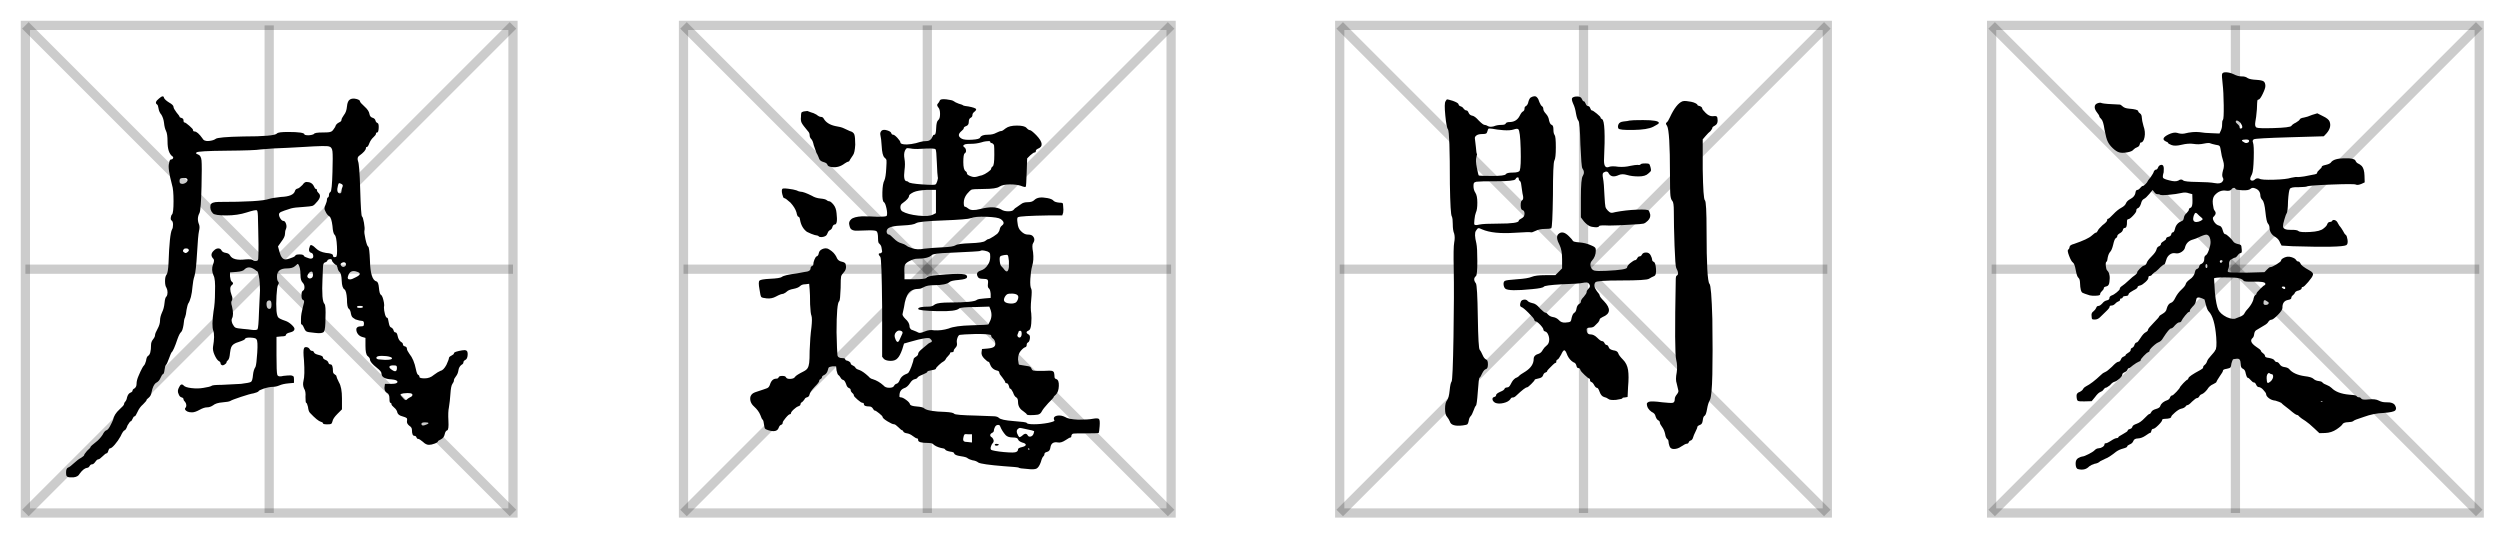 <?xml version="1.0" encoding="UTF-8"?>
<!DOCTYPE svg PUBLIC "-//W3C//DTD SVG 1.1//EN" "http://www.w3.org/Graphics/SVG/1.1/DTD/svg11.dtd">
<svg version="1.1" xmlns="http://www.w3.org/2000/svg" xmlns:xlink="http://www.w3.org/1999/xlink" x="0" y="0" width="541.509" height="115.616" viewBox="0, 0, 541.509, 115.616">
  <g id="Layer_1" transform="translate(-27.362, -292.435)">
    <path d="M61.81,313.766 Q62.785,312.9 62.893,313.658 Q63.109,314.091 63.975,314.632 Q64.95,315.173 64.95,315.606 Q64.95,315.931 65.599,316.797 Q66.249,317.555 66.249,317.717 Q66.249,317.88 66.682,317.988 Q67.115,318.096 67.115,318.529 Q67.115,318.962 67.331,318.962 Q67.548,318.962 68.36,319.666 Q69.172,320.369 69.172,320.586 Q69.172,320.911 69.496,320.911 Q70.146,320.911 71.229,322.426 Q71.553,323.076 72.636,322.968 Q73.61,322.859 74.043,322.535 Q74.476,322.102 80.106,321.993 Q86.818,321.993 87.359,321.344 Q87.576,321.019 89.741,321.019 Q93.313,321.019 93.313,321.56 Q93.313,321.669 93.8,321.723 Q94.288,321.777 94.775,321.669 Q95.262,321.56 95.37,321.452 Q95.478,321.127 97.319,321.127 Q98.293,321.127 98.618,321.073 Q98.943,321.019 99.159,320.911 Q99.376,320.803 99.592,320.478 Q100.025,319.936 100.133,319.503 Q100.35,319.179 100.783,318.962 Q101.324,318.746 101.324,318.421 Q101.324,318.096 101.866,317.338 Q102.407,316.689 102.515,315.498 Q102.623,314.307 103.165,313.982 Q103.706,313.658 104.572,313.874 Q105.33,314.091 105.33,314.361 Q105.33,314.632 106.304,315.498 Q107.278,316.364 107.387,317.122 Q107.495,317.771 108.036,317.934 Q108.578,318.096 108.686,318.529 Q108.794,318.962 109.119,319.07 Q109.444,319.179 109.389,320.153 Q109.335,321.127 109.065,321.127 Q108.794,321.127 108.794,321.398 Q108.794,321.669 108.253,322.156 Q107.712,322.643 107.387,323.401 Q107.062,324.267 106.845,324.267 Q106.629,324.267 106.629,324.483 Q106.629,325.133 105.113,326.215 Q104.68,326.54 104.897,327.298 Q105.222,327.948 105.384,333.523 Q105.546,339.098 105.763,339.315 Q105.979,339.423 106.196,340.668 Q106.412,341.913 106.304,342.346 Q106.196,342.779 106.521,344.24 Q106.845,345.702 107.116,345.864 Q107.387,346.027 107.495,348.95 Q107.603,353.063 108.902,353.388 Q109.335,353.496 109.444,354.795 Q109.552,356.095 109.877,356.311 Q110.093,356.419 110.256,356.906 Q110.418,357.394 110.526,357.989 Q110.634,358.585 110.526,359.018 Q110.526,359.667 110.743,360.479 Q110.959,361.291 111.284,361.291 Q111.392,361.291 111.555,362.265 Q111.717,363.24 112.042,363.348 Q112.367,363.456 112.583,363.889 Q112.691,364.43 113.016,364.43 Q113.341,364.43 113.503,365.242 Q113.666,366.054 114.207,366.487 Q114.64,366.704 114.64,367.029 Q114.64,367.353 115.073,367.462 Q115.506,367.57 115.506,368.003 Q115.506,368.328 116.047,369.086 Q117.022,370.276 117.455,372.441 Q117.671,373.524 117.942,373.632 Q118.213,373.741 118.213,374.065 Q118.213,374.39 119.349,374.39 Q120.486,374.39 121.352,373.632 Q122.218,372.983 122.759,372.766 Q123.409,372.658 124.058,371.467 Q124.6,370.276 124.6,370.006 Q124.6,369.735 125.141,369.464 Q125.682,369.194 125.682,368.977 Q125.682,368.761 126.224,368.598 Q126.765,368.436 127.414,368.328 Q128.064,368.219 128.28,368.328 Q128.714,368.436 128.659,369.302 Q128.605,370.168 128.172,370.385 Q127.739,370.601 127.739,370.926 Q127.739,371.251 127.306,371.467 Q126.765,371.9 126.657,372.658 Q126.548,373.416 126.115,373.957 Q125.682,374.498 125.682,374.823 Q125.682,375.148 125.358,375.581 Q125.033,376.014 124.924,377.746 Q124.816,379.37 124.6,380.669 Q124.383,381.643 124.491,383.592 Q124.6,385.541 124.221,385.649 Q123.842,385.757 123.68,386.515 Q123.517,387.273 122.868,387.598 Q122.218,387.922 122.218,388.031 Q122.218,388.247 121.514,388.518 Q120.811,388.788 120.269,388.788 Q119.62,388.788 118.97,388.139 Q118.213,387.489 117.888,387.489 Q117.671,387.489 117.563,387.165 Q117.455,386.84 117.13,386.84 Q116.589,386.84 116.589,385.541 Q116.589,384.999 116.047,384.675 Q115.506,384.242 115.506,383.809 Q115.614,383.159 115.452,382.997 Q115.29,382.834 114.532,382.618 Q113.666,382.401 113.449,381.86 Q113.341,381.21 112.745,380.723 Q112.15,380.236 112.15,379.965 Q112.15,379.695 111.934,379.695 Q111.717,379.695 111.717,378.72 Q111.717,377.746 111.176,377.53 Q110.634,377.205 110.634,376.447 L110.743,375.581 L112.15,375.581 Q113.449,375.581 113.449,375.148 Q113.449,374.715 112.15,374.607 Q109.985,374.498 109.985,373.308 Q109.985,372.875 109.011,372.117 Q107.495,370.926 107.495,370.276 Q107.495,369.952 106.954,369.519 Q106.521,369.086 106.521,367.353 L106.521,365.621 L105.763,365.405 Q105.113,365.188 104.789,364.647 Q104.464,364.106 104.572,363.564 Q104.789,363.131 105.438,363.131 Q105.979,363.131 106.088,363.023 Q106.196,362.915 106.196,362.482 Q106.196,361.94 105.763,361.94 Q105.33,361.94 104.356,361.616 Q104.031,361.399 103.868,361.291 Q103.706,361.183 103.598,361.02 Q103.489,360.858 103.381,360.425 Q103.273,359.559 102.894,359.288 Q102.515,359.018 102.515,357.177 Q102.407,355.445 101.974,355.12 Q101.433,354.795 101.378,353.226 Q101.324,351.656 100.891,351.331 Q100.566,351.006 100.458,350.357 L100.242,349.816 Q100.133,349.924 99.7,349.491 Q99.267,349.058 99.267,348.841 Q99.267,348.625 99.051,348.571 Q98.834,348.517 98.564,348.625 Q98.293,348.733 98.293,348.841 Q98.185,349.166 97.752,349.274 Q97.319,349.383 97.319,350.357 Q97.319,350.573 97.21,352.955 Q97.102,355.012 97.21,356.636 Q97.319,357.935 97.644,358.26 Q97.968,358.585 97.86,361.291 Q97.86,363.781 97.535,364.268 Q97.21,364.755 95.587,364.539 Q94.612,364.43 94.233,364.376 Q93.854,364.322 93.638,364.16 Q93.421,363.997 93.205,363.456 Q92.88,362.698 92.664,362.698 Q92.555,362.698 92.555,362.374 Q92.555,362.049 92.555,361.507 Q92.555,360.966 92.664,360.317 Q92.772,359.667 92.934,359.072 Q93.097,358.476 93.205,357.989 Q93.313,357.502 92.988,357.394 Q92.664,357.285 92.664,356.419 Q92.664,355.553 92.988,355.391 Q93.313,355.229 93.313,354.633 Q93.313,354.038 92.88,353.605 Q92.447,353.172 92.447,351.981 Q92.447,350.249 91.906,349.599 Q91.798,349.599 91.256,350.086 Q90.715,350.573 89.524,350.573 Q87.359,350.573 87.359,352.306 Q87.359,353.172 87.63,353.442 Q87.9,353.713 87.576,354.146 Q87.359,354.579 87.251,356.473 Q87.143,358.368 87.251,359.775 Q87.359,360.858 87.63,361.183 Q87.9,361.507 89.199,361.94 Q89.849,362.157 90.499,362.752 Q91.148,363.348 91.148,363.673 Q91.148,364.214 90.228,364.43 Q89.308,364.647 89.308,364.972 Q89.308,365.296 88.333,365.296 L87.251,365.405 L87.251,369.41 Q87.251,372.983 87.413,373.578 Q87.576,374.174 88.766,373.849 Q89.741,373.741 90.39,373.741 Q90.823,373.849 90.932,373.957 Q91.04,374.065 91.04,374.607 L91.04,375.364 L89.849,375.473 Q88.658,375.581 87.9,375.906 Q87.143,376.231 86.385,376.231 Q86.06,376.231 85.519,376.339 Q84.977,376.447 84.49,376.609 Q84.003,376.772 83.678,376.934 Q83.353,377.097 83.353,377.205 Q83.137,377.421 82.271,377.638 Q81.513,377.746 79.564,378.396 Q77.616,379.045 77.291,379.262 Q76.966,379.478 75.559,379.587 Q74.152,379.695 73.502,380.236 Q72.852,380.669 72.203,380.669 Q71.553,380.669 70.579,381.21 Q69.605,381.752 68.955,381.752 Q67.764,381.752 67.44,381.102 L67.44,380.886 Q67.764,380.561 67.71,380.128 Q67.656,379.695 67.44,379.478 Q67.115,379.154 67.115,378.937 Q67.115,378.612 66.682,378.504 Q66.249,378.396 66.032,377.746 Q65.707,377.097 66.14,376.339 Q66.574,375.364 67.115,375.906 Q67.44,376.339 68.847,376.501 Q70.254,376.664 71.445,376.447 Q72.852,376.231 73.177,376.014 Q73.394,375.797 75.342,375.797 Q77.291,375.689 79.564,375.581 Q81.405,375.364 81.73,375.148 Q82.054,374.931 82.163,373.632 Q82.271,372.55 82.704,371.9 Q82.92,371.359 83.083,368.815 Q83.245,366.271 82.92,365.946 Q82.812,365.621 81.675,365.567 Q80.539,365.513 80.431,365.838 Q80.431,366.054 79.131,366.487 Q78.374,366.704 77.995,366.974 Q77.616,367.245 77.453,367.624 Q77.291,368.003 77.183,368.869 Q77.075,370.168 76.75,370.439 Q76.425,370.709 76.425,370.926 Q76.425,371.142 75.992,371.413 Q75.559,371.684 75.342,371.467 Q75.126,371.359 75.126,371.088 Q75.126,370.818 74.693,370.601 Q74.26,370.276 73.827,369.302 Q73.394,368.328 73.502,367.57 Q73.935,365.08 73.556,364.052 Q73.177,363.023 73.61,359.884 Q73.935,358.151 73.935,355.662 Q74.043,352.847 73.61,352.089 Q73.069,350.898 73.502,349.707 Q73.935,348.733 73.502,348.408 Q72.744,347.542 73.719,346.676 Q74.152,346.243 74.639,346.243 Q75.126,346.243 75.342,346.676 Q75.559,347.109 76.317,347.217 Q76.966,347.326 77.183,347.759 Q77.832,348.95 80.539,348.625 Q81.838,348.517 82.163,348.787 Q82.487,349.058 82.92,348.95 Q83.245,348.95 83.299,348.462 Q83.353,347.975 83.353,345.377 Q83.353,344.294 83.299,342.346 Q83.245,340.397 83.245,340.072 Q83.245,338.232 83.029,338.016 Q82.812,337.799 80.809,338.449 Q78.807,339.098 76.371,339.098 Q73.935,339.098 73.502,338.665 Q72.744,337.907 72.961,336.825 Q73.177,336.175 74.693,336.175 Q83.787,336.175 85.627,335.526 Q86.276,335.309 88.225,335.093 Q90.932,334.984 91.256,333.793 Q91.365,333.36 91.906,333.252 Q92.231,333.144 92.88,332.494 Q93.313,331.845 93.746,331.845 Q94.937,331.845 95.37,332.819 Q95.587,333.36 95.803,333.36 Q96.02,333.36 96.02,333.685 Q96.02,333.902 96.344,334.227 Q97.21,334.984 95.803,336.392 Q95.37,336.933 94.991,337.041 Q94.612,337.149 93.097,337.258 Q91.148,337.366 90.39,337.582 Q88.658,338.124 88.225,338.34 Q87.792,338.557 87.792,338.882 Q87.792,339.315 88.117,339.802 Q88.442,340.289 88.766,340.289 Q89.091,340.289 89.308,340.884 Q89.524,341.48 89.308,342.021 Q89.091,342.454 89.091,343.104 Q89.091,343.753 88.333,344.728 L87.576,345.81 L87.9,347.001 Q88.333,348.625 89.199,348.625 Q89.524,348.625 90.011,348.462 Q90.499,348.3 90.877,348.138 Q91.256,347.975 91.365,347.759 Q91.473,347.542 92.285,347.542 Q93.097,347.542 93.205,347.867 Q93.205,347.975 93.584,348.138 Q93.963,348.3 94.342,348.408 Q94.721,348.517 94.937,348.408 Q95.262,348.3 95.208,347.813 Q95.154,347.326 94.829,347.217 Q93.963,347.001 94.504,345.702 Q94.721,345.161 95.803,346.243 Q96.561,347.001 97.968,347.217 Q99.484,347.326 99.484,347.759 Q99.484,348.3 100.133,348.083 Q100.458,347.975 100.35,345.81 Q100.242,343.645 99.863,343.32 Q99.484,342.995 99.376,341.372 Q99.159,339.639 98.726,339.315 Q98.185,338.99 97.86,338.232 Q97.427,337.582 97.86,336.825 Q98.185,336.067 98.185,335.634 Q98.185,335.309 98.401,335.201 Q98.618,335.093 98.618,334.66 Q98.618,334.227 98.943,334.01 Q99.267,333.793 99.376,329.68 Q99.484,326.215 99.376,325.241 Q99.267,324.267 98.618,324.159 Q98.077,323.942 93.097,324.267 Q89.416,324.483 86.493,324.592 Q84.761,324.7 83.787,324.808 Q82.596,325.025 76.371,325.079 Q70.146,325.133 69.93,325.458 Q69.605,325.674 70.254,325.891 Q70.904,326.107 71.012,327.19 Q71.12,328.272 71.012,332.819 Q70.904,337.799 70.579,338.557 Q69.93,339.748 70.471,341.047 Q70.687,341.588 70.471,342.454 Q70.254,343.428 70.038,347.326 Q69.821,351.115 69.496,352.197 Q69.172,353.172 69.063,354.471 Q68.847,357.177 68.089,358.26 Q67.981,358.476 67.764,359.559 Q67.656,360.641 67.44,361.183 Q67.223,361.507 67.115,362.807 Q66.898,364.106 66.574,364.376 Q66.249,364.647 65.816,365.838 Q64.95,368.436 64.517,368.761 Q64.408,368.869 63.975,370.06 Q63.542,371.251 63.326,371.467 Q63.109,371.684 63.001,372.55 Q62.893,373.416 62.676,373.47 Q62.46,373.524 62.135,374.282 Q61.81,375.04 61.161,375.364 Q60.511,375.797 60.186,377.421 Q60.078,378.179 59.537,378.612 Q59.104,378.937 59.104,379.099 Q59.104,379.262 58.346,380.02 Q57.588,380.669 57.155,381.643 Q56.722,382.618 56.506,382.618 Q56.289,382.618 56.073,383.159 Q55.856,383.7 55.639,383.7 Q55.531,383.7 54.99,384.566 Q54.665,385.541 54.34,385.649 Q54.016,385.757 53.474,386.948 Q52.933,387.922 52.229,388.734 Q51.526,389.546 51.201,389.546 Q50.984,389.546 50.822,390.088 Q50.66,390.629 50.443,390.629 Q50.227,390.629 49.577,391.278 Q48.928,391.928 48.657,391.928 Q48.386,391.928 48.007,392.469 Q47.628,393.01 47.304,393.01 Q46.979,393.01 46.762,393.389 Q46.546,393.768 46.221,393.768 Q45.463,393.877 44.597,395.067 Q44.272,395.717 43.298,395.825 Q42.757,395.825 42.486,395.825 Q42.216,395.825 41.999,395.717 Q41.782,395.609 41.728,395.392 Q41.674,395.176 41.674,394.743 Q41.674,393.877 42.107,393.714 Q42.54,393.552 43.406,392.74 Q44.272,391.928 44.922,391.603 Q45.572,391.17 45.572,391.062 Q45.572,390.845 46.221,390.088 Q46.979,389.438 46.979,389.221 Q47.087,389.005 48.061,388.247 Q48.928,387.598 49.577,386.623 Q50.01,385.757 50.389,385.649 Q50.768,385.541 51.201,384.729 Q51.634,383.917 51.85,383.376 Q52.067,382.185 53.258,381.102 Q54.232,380.236 54.232,379.965 Q54.232,379.695 54.449,379.478 Q54.773,379.154 54.882,378.504 Q55.098,377.746 55.531,377.53 Q56.073,377.313 56.073,377.042 Q56.073,376.772 56.506,376.555 Q56.939,376.231 56.939,375.581 Q56.939,374.823 57.372,373.849 Q57.48,373.524 57.751,372.983 Q58.021,372.441 58.129,372.225 Q58.346,371.792 58.562,371.575 Q58.779,371.359 58.995,370.601 Q59.104,369.735 59.429,369.519 Q60.078,369.194 60.078,367.137 Q60.078,366.487 60.511,365.946 Q60.944,365.405 60.944,365.026 Q60.944,364.647 61.485,363.673 Q62.027,362.698 62.027,361.832 Q62.027,361.074 62.46,360.1 Q62.893,359.234 63.001,358.043 Q63.109,356.852 63.434,356.636 Q63.651,356.311 63.651,355.77 Q63.651,355.229 63.434,354.795 Q63.109,354.362 63.109,353.334 Q63.109,352.306 63.434,351.927 Q63.759,351.548 63.867,349.383 Q64.084,343.104 64.625,342.129 Q64.841,341.805 64.841,341.101 Q64.841,340.397 64.517,340.181 Q64.3,340.072 64.354,339.585 Q64.408,339.098 64.625,338.882 Q64.95,338.557 64.95,336.013 Q64.95,333.469 64.625,332.494 Q63.651,328.814 63.975,327.839 Q64.084,326.973 64.408,326.973 Q64.733,326.973 64.841,326.703 Q64.95,326.432 64.733,326.324 Q63.651,325.566 63.651,323.076 Q63.651,321.452 63.326,320.803 Q63.001,320.153 62.893,319.07 Q62.785,318.096 62.351,317.338 Q61.81,316.689 61.702,315.931 Q61.594,315.173 61.377,315.065 Q60.728,314.632 61.81,313.766 z M67.981,331.412 Q67.981,330.979 67.223,330.979 Q66.465,330.979 66.357,331.195 Q66.249,331.304 66.249,331.682 Q66.249,332.061 66.465,332.17 Q66.898,332.386 67.44,332.115 Q67.981,331.845 67.981,331.412 z M101.324,332.278 Q100.891,332.061 100.783,332.115 Q100.675,332.17 100.566,332.603 Q100.133,334.227 101,334.335 Q101.324,334.227 101.324,333.902 Q101.324,333.36 101.541,332.927 Q101.757,332.494 101.324,332.278 z M68.197,346.46 Q68.089,346.243 67.71,346.243 Q67.331,346.243 67.223,346.351 Q66.682,346.893 67.44,347.217 Q67.656,347.326 68.035,347.001 Q68.414,346.676 68.197,346.46 z M102.299,349.707 Q102.299,349.383 102.028,349.274 Q101.757,349.166 101.378,349.383 Q101,349.599 101.216,349.924 Q101.433,350.249 101.757,350.249 Q102.299,350.14 102.299,349.707 z M82.487,350.79 Q81.188,349.924 80.322,350.79 Q79.997,351.223 78.59,351.331 L77.183,351.439 L77.183,352.306 Q77.291,353.172 77.508,353.388 Q78.157,353.821 77.508,354.254 Q76.966,354.795 77.508,356.311 Q77.832,357.069 77.616,357.502 Q77.291,357.827 77.616,358.801 Q78.049,360.641 77.616,361.399 Q77.399,361.832 77.724,362.59 Q78.049,363.24 78.374,363.402 Q78.698,363.564 79.997,363.673 Q81.297,363.781 81.946,363.889 Q82.812,363.997 83.137,363.781 Q83.353,363.456 83.462,359.992 Q83.678,355.553 83.678,355.337 Q83.678,354.795 83.624,353.821 Q83.57,352.847 83.408,352.089 Q83.245,351.331 83.137,351.223 Q83.029,351.223 82.487,350.79 z M95.154,351.981 Q95.154,350.898 94.396,351.439 Q94.071,351.764 93.963,352.089 Q93.854,352.414 94.125,352.63 Q94.396,352.847 94.775,352.684 Q95.154,352.522 95.154,351.981 z M104.789,351.331 Q103.165,350.682 102.732,352.306 Q102.515,352.955 103.165,352.955 Q103.598,352.955 104.356,352.522 Q105.979,351.764 104.789,351.331 z M85.735,359.342 Q86.168,359.342 86.168,358.422 Q86.168,357.502 85.735,357.502 Q85.086,357.502 85.086,358.26 Q85.086,359.342 85.735,359.342 z M105.33,359.126 Q105.979,359.126 105.979,358.909 Q105.979,358.693 105.33,358.693 Q104.68,358.693 104.68,358.909 Q104.68,359.126 105.33,359.126 z M111.825,369.735 Q111.176,369.519 110.093,369.519 Q109.011,369.519 108.902,369.843 Q108.794,370.168 109.335,370.276 L110.743,370.385 Q112.367,370.385 112.258,370.06 Q112.258,369.843 111.825,369.735 z M113.341,372.117 Q113.341,371.792 113.233,371.684 Q113.124,371.575 112.583,371.575 Q111.825,371.575 111.717,371.846 Q111.609,372.117 112.258,372.55 Q113.341,373.308 113.341,372.117 z M116.697,377.963 Q116.697,377.421 114.748,377.638 Q114.099,377.746 114.099,377.909 Q114.099,378.071 114.64,378.612 Q115.181,379.262 115.398,379.045 Q115.723,378.72 116.156,378.504 Q116.697,378.287 116.697,377.963 z M119.836,384.35 Q120.161,384.242 120.161,384.079 Q120.161,383.917 119.403,383.917 Q118.646,383.917 118.646,384.242 Q118.646,384.891 119.836,384.35 z M93.205,367.895 Q93.313,367.57 93.746,367.624 Q94.179,367.678 94.396,368.003 Q94.612,368.436 94.937,368.436 Q95.262,368.436 95.37,368.761 Q95.478,369.086 96.344,369.302 Q97.319,369.519 97.319,369.843 Q97.319,370.168 97.86,370.385 Q98.401,370.601 98.51,371.034 Q98.618,371.359 98.943,371.359 Q99.484,371.359 99.484,372.875 Q99.484,373.308 99.863,373.524 Q100.242,373.741 100.242,373.957 Q100.242,374.174 100.783,375.256 Q101.433,376.339 101.433,378.72 L101.433,381.102 L100.458,382.076 Q99.484,383.051 99.376,383.7 Q99.267,384.133 99.105,384.242 Q98.943,384.35 98.293,384.35 Q97.319,384.35 97.319,384.133 Q97.319,383.917 96.886,383.809 Q96.128,383.592 94.504,381.86 Q94.179,381.535 94.071,380.561 Q93.854,379.695 93.692,379.695 Q93.53,379.695 93.53,378.396 Q93.638,377.205 93.205,376.555 Q92.88,375.797 93.097,374.931 Q93.421,373.741 93.205,370.493 Q92.988,368.328 93.205,367.895 z" fill="#000000"/>
    <path d="M230.487,314.895 Q230.783,314.598 230.932,314.203 Q231.08,313.808 232.364,313.956 Q233.648,314.105 233.944,314.352 Q234.24,314.598 235.031,314.895 Q235.821,315.092 236.018,315.29 Q236.216,315.389 237.105,315.487 Q238.685,315.784 238.784,316.08 Q238.882,316.278 238.389,316.673 Q237.994,316.969 237.994,317.364 Q237.994,317.759 237.598,317.957 Q237.203,318.154 237.203,318.846 Q237.203,319.537 236.66,319.734 Q236.117,319.932 236.117,320.179 Q236.117,320.426 235.623,320.821 Q234.438,321.809 235.722,322.5 Q236.315,322.796 237.944,322.697 Q239.574,322.599 239.673,322.204 Q239.969,321.611 241.352,321.611 Q242.438,321.611 243.13,321.216 Q243.92,320.821 244.216,320.821 Q244.512,320.821 245.204,320.228 Q245.994,319.636 247.623,319.636 Q249.253,319.636 249.698,320.13 Q250.142,320.623 250.438,320.623 Q250.735,320.623 251.821,321.71 Q253.994,323.981 252.117,324.673 Q251.722,324.87 251.722,325.167 Q251.722,325.463 251.426,325.463 Q251.229,325.463 250.537,326.056 L249.846,326.747 L249.747,329.71 Q249.648,332.772 249.549,332.871 Q249.451,333.068 248.463,332.673 Q247.574,332.377 246.093,332.377 Q244.611,332.377 243.821,332.871 Q243.13,333.364 240.463,333.364 Q237.895,333.364 237.697,333.562 Q237.5,333.661 236.808,334.451 Q236.117,335.34 236.117,336.328 Q236.117,337.216 236.364,337.216 Q236.611,337.216 237.105,337.612 Q237.796,338.204 239.673,337.71 Q242.734,336.92 244.216,337.809 Q244.809,338.204 245.747,338.204 Q246.685,338.204 246.932,337.858 Q247.179,337.513 247.574,337.315 Q248.463,336.723 248.562,336.624 Q249.056,336.229 249.994,336.229 Q250.932,336.229 251.377,335.784 Q251.821,335.34 252.513,335.241 Q253.204,335.142 254.241,335.34 Q255.278,335.537 255.574,335.932 Q255.871,336.229 256.76,336.328 Q257.352,336.328 257.5,336.426 Q257.648,336.525 257.648,337.118 Q257.747,337.908 257.648,338.5 L257.451,339.093 L254.587,339.093 Q248.265,339.192 247.87,339.488 Q247.574,339.587 247.772,340.772 Q247.87,341.957 248.562,342.55 Q249.253,343.241 249.945,343.241 Q250.735,343.241 251.031,343.538 Q251.722,344.229 251.13,345.118 Q250.833,345.513 251.13,347.093 Q251.327,348.772 250.932,350.056 Q250.636,351.143 250.537,352.822 Q250.438,354.501 250.735,354.995 Q250.932,355.291 250.735,357.266 Q250.537,359.242 250.735,360.328 Q250.833,361.217 250.735,362.501 Q250.636,363.785 250.241,363.983 Q249.253,364.378 250.142,364.872 Q250.537,365.069 250.438,365.761 Q250.34,366.452 250.043,366.6 Q249.747,366.748 249.747,367.143 Q249.747,367.538 249.451,367.637 Q249.056,367.736 248.463,368.427 Q247.87,369.119 247.87,370.304 Q247.969,371.094 248.019,371.292 Q248.068,371.489 248.463,371.489 Q249.846,371.687 250.241,371.785 Q250.636,371.884 250.784,372.279 Q250.932,372.674 251.278,372.724 Q251.624,372.773 253.303,372.773 Q254.883,372.674 255.229,372.773 Q255.574,372.872 255.673,373.168 Q255.772,373.662 255.772,374.057 Q255.772,374.452 256.167,374.551 Q256.76,374.748 256.71,376.032 Q256.661,377.316 256.068,377.909 Q255.574,378.304 255.574,378.502 Q255.574,378.6 254.389,379.786 Q253.303,380.971 253.006,381.563 Q252.71,382.156 252.117,382.255 Q251.426,382.354 250.587,382.354 Q249.747,382.354 249.747,382.156 Q249.747,382.057 248.957,381.465 Q247.87,380.773 247.87,379.489 Q247.87,378.699 247.475,378.502 Q247.08,378.304 246.784,377.415 Q246.389,376.625 246.191,376.625 Q245.994,376.625 245.895,376.032 Q245.698,375.44 245.401,375.44 Q245.105,375.44 245.105,375.242 Q245.105,375.045 244.512,374.255 Q243.821,373.464 243.821,373.168 Q243.821,372.773 243.228,372.674 Q242.142,372.378 241.747,371.193 Q241.648,370.798 241.45,370.798 Q241.253,370.798 240.562,370.106 Q239.87,369.415 239.969,368.724 L240.068,368.032 L241.253,367.933 Q242.339,367.835 242.685,367.538 Q243.031,367.242 242.932,366.649 Q242.833,366.057 242.438,365.761 Q242.043,365.464 242.043,365.069 Q241.944,364.773 238.784,364.773 Q235.722,364.872 235.228,364.97 Q234.932,365.069 234.734,365.662 Q234.537,366.254 234.635,366.748 Q234.734,367.341 234.339,367.736 Q233.944,368.131 233.944,368.427 Q233.944,368.724 233.549,368.724 Q233.154,368.724 233.154,368.921 Q233.154,369.119 232.759,369.514 Q232.265,370.008 232.166,370.304 Q231.969,370.6 231.771,370.699 Q231.376,370.896 230.734,371.489 Q230.092,372.082 230.092,372.279 Q230.092,372.477 229.154,372.625 Q228.215,372.773 228.215,372.971 Q228.215,373.168 227.228,373.563 Q226.438,373.86 226.141,374.156 Q226.043,374.452 225.549,374.551 Q224.956,374.65 224.462,375.44 Q223.87,376.329 223.178,376.526 Q222.191,376.921 222.191,378.107 Q222.092,378.502 222.487,378.502 Q222.882,378.502 223.623,379.045 Q224.364,379.588 224.462,379.983 Q224.561,380.378 225.894,380.477 Q227.228,380.576 227.524,380.872 Q228.314,381.563 232.166,381.662 Q233.845,381.761 234.043,382.057 Q234.24,382.354 238.784,382.452 Q242.043,382.551 242.734,382.601 Q243.426,382.65 243.722,382.946 Q244.216,383.44 246.883,383.638 Q249.648,383.835 249.747,384.033 Q249.846,384.329 251.327,384.329 Q252.809,384.329 254.389,384.033 Q255.772,383.736 255.772,383.539 Q255.278,382.65 256.463,382.452 Q257.253,382.354 258.044,382.749 Q258.735,383.243 260.908,383.341 Q263.081,383.341 264.068,383.144 Q265.155,382.946 265.402,383.193 Q265.649,383.44 265.55,384.724 Q265.451,386.008 265.352,386.206 Q265.155,386.304 262.389,386.304 Q260.216,386.304 259.871,386.354 Q259.525,386.403 259.426,386.798 Q259.426,387.193 259.229,387.193 Q259.031,387.193 258.142,387.786 Q257.253,388.379 256.562,388.28 Q255.081,387.983 254.883,389.366 Q254.784,390.156 254.192,390.304 Q253.599,390.453 253.599,390.749 Q253.599,391.045 253.401,391.243 Q253.105,391.44 252.809,392.527 Q252.414,393.613 251.92,393.91 Q251.426,394.206 249.846,394.008 Q248.167,393.91 247.969,393.712 Q247.772,393.613 244.809,393.416 Q239.969,393.021 239.278,392.626 Q238.784,392.23 237.994,392.132 Q237.302,391.934 237.006,391.737 Q236.808,391.44 235.426,391.243 Q234.142,391.045 234.043,390.65 Q234.043,390.354 233.154,390.255 Q232.166,390.058 232.067,389.761 Q231.969,389.564 231.179,389.465 Q229.993,389.169 229.401,388.576 Q229.104,388.379 228.413,388.379 Q226.24,388.379 226.24,387.786 Q226.24,387.391 225.993,387.391 Q225.746,387.391 225.104,386.897 Q224.462,386.403 223.87,386.304 Q223.178,386.206 223.03,385.909 Q222.882,385.613 222.734,385.613 Q222.586,385.613 221.944,384.971 Q221.302,384.329 221.005,384.329 Q220.61,384.329 219.573,383.687 Q218.536,383.045 218.536,382.749 Q218.536,382.551 217.795,381.959 Q217.055,381.366 216.857,381.366 Q216.66,381.366 216.462,380.971 Q216.166,380.477 215.672,380.477 Q214.487,380.477 214.487,379.983 Q214.487,379.687 214.19,379.687 Q213.894,379.687 213.104,378.995 Q212.314,378.304 212.314,378.107 Q212.314,377.81 211.919,377.514 Q211.622,377.218 211.622,376.921 Q211.622,376.625 211.227,376.477 Q210.832,376.329 210.635,375.637 Q210.338,374.847 210.042,374.748 Q209.647,374.65 209.449,374.255 Q209.153,373.761 208.956,373.662 Q208.758,373.563 208.561,372.674 L208.462,371.785 L207.672,371.785 Q207.079,371.884 206.931,371.983 Q206.783,372.082 206.684,372.576 Q206.486,373.366 205.894,373.662 Q205.4,373.86 205.4,374.156 Q205.4,374.353 205.104,374.551 Q204.807,374.65 204.807,374.946 Q204.807,375.242 203.82,376.23 Q202.832,377.316 202.733,377.81 Q202.634,378.403 202.141,378.502 Q201.746,378.6 201.647,378.897 Q201.449,379.193 201.153,379.489 Q200.758,379.687 200.758,379.983 Q200.758,380.279 200.313,380.428 Q199.869,380.576 199.276,381.119 Q198.684,381.662 198.684,381.959 Q198.684,382.156 198.486,382.156 Q198.19,382.156 197.548,382.946 Q196.906,383.736 196.906,383.934 Q196.906,384.329 196.61,384.428 Q196.215,384.527 196.017,385.119 Q195.622,386.206 193.745,385.613 Q193.153,385.415 193.054,385.267 Q192.955,385.119 192.856,384.428 Q192.758,383.539 192.56,383.341 Q192.363,383.243 192.066,382.354 Q191.671,381.366 190.684,380.477 Q189.696,379.588 189.893,378.403 Q189.992,378.107 190.19,377.86 Q190.387,377.613 190.881,377.415 Q191.375,377.218 192.659,376.823 Q193.251,376.625 193.498,376.526 Q193.745,376.428 193.893,376.23 Q194.042,376.032 194.14,375.736 Q194.535,374.452 195.523,374.452 Q195.918,374.452 196.017,374.156 Q196.116,373.86 196.807,373.86 Q197.499,373.86 197.597,374.156 Q197.795,374.551 198.585,374.502 Q199.375,374.452 199.573,374.057 Q199.869,373.662 201.449,372.872 Q202.042,372.576 202.289,372.18 Q202.536,371.785 202.634,371.045 Q202.733,370.304 202.733,368.427 Q202.832,365.464 203.128,363.291 Q203.326,361.415 203.128,360.822 Q202.931,360.427 202.832,358.353 Q202.832,356.081 202.733,355.094 L202.634,353.908 L201.844,354.007 Q201.054,354.007 200.659,354.402 Q200.264,354.797 199.276,354.995 Q198.19,355.192 197.795,355.587 Q197.499,355.884 197.005,356.081 Q196.511,356.081 195.424,356.674 Q194.535,357.168 193.449,357.069 Q192.461,356.97 192.264,356.773 Q192.066,356.575 191.869,355.094 Q191.572,353.513 191.869,353.217 Q192.165,352.921 194.14,352.822 Q196.313,352.723 196.708,352.427 Q197.103,352.032 200.066,351.637 Q201.153,351.439 201.647,351.34 Q202.931,351.242 202.931,350.55 Q202.931,350.254 203.227,350.056 Q203.523,349.958 203.523,349.76 Q203.523,349.266 203.77,348.674 Q204.017,348.081 204.215,347.982 Q204.61,347.883 204.709,347.291 Q204.807,346.698 205.449,346.402 Q206.091,346.106 206.684,346.303 Q207.079,346.501 207.524,346.846 Q207.968,347.192 208.264,347.637 Q208.561,348.081 208.659,348.377 Q208.956,348.97 209.696,349.118 Q210.437,349.266 210.536,349.661 Q210.832,350.748 210.042,351.538 Q209.647,351.933 209.548,352.328 Q209.449,352.723 209.449,354.797 Q209.351,357.464 209.153,357.662 Q208.561,358.057 208.561,364.378 Q208.659,368.724 208.758,369.366 Q208.857,370.008 209.845,370.008 Q210.437,370.008 210.437,370.254 Q210.437,370.501 211.03,370.6 Q211.622,370.896 211.622,371.143 Q211.622,371.39 212.067,371.588 Q212.511,371.785 212.659,372.082 Q212.808,372.378 213.499,372.576 Q214.289,372.872 215.474,373.958 Q215.869,374.452 216.363,374.551 Q217.647,374.946 218.734,375.934 Q219.129,376.428 219.968,376.428 Q220.808,376.428 221.005,376.032 Q221.203,375.637 221.598,375.539 Q221.993,375.44 222.289,374.65 Q222.586,373.958 223.376,373.563 Q223.968,373.366 224.166,373.119 Q224.364,372.872 224.759,371.884 Q225.252,370.501 225.252,370.254 Q225.252,370.008 225.746,369.711 Q226.24,369.415 226.24,369.069 Q226.24,368.724 226.932,368.131 Q227.919,367.341 228.117,367.143 Q228.413,366.847 228.808,366.649 Q229.598,366.452 228.808,365.761 Q228.314,365.365 224.561,366.452 L223.178,366.847 L222.783,368.131 Q222.289,369.514 221.796,370.008 Q221.302,370.6 220.314,370.6 Q219.326,370.6 218.833,370.205 L218.437,369.711 L218.437,359.044 Q218.339,348.377 218.042,348.081 Q217.351,347.291 218.042,347.291 Q218.24,347.291 218.437,346.995 Q218.437,346.896 218.388,346.599 Q218.339,346.303 218.289,346.007 Q218.24,345.711 218.092,345.513 Q217.944,345.315 217.845,345.217 Q217.549,345.118 217.549,344.13 Q217.549,342.747 217.203,342.501 Q216.857,342.254 214.783,342.352 Q213.795,342.352 213.153,342.402 Q212.511,342.451 212.116,342.303 Q211.721,342.155 211.573,341.908 Q211.425,341.661 211.326,341.167 Q211.129,340.476 211.721,339.933 Q212.314,339.389 214.092,339.291 Q215.968,339.291 217.45,339.389 Q219.228,339.389 219.425,339.192 Q219.623,338.698 219.376,337.562 Q219.129,336.426 218.833,336.229 Q218.437,336.031 218.487,334.105 Q218.536,332.179 218.931,331.488 Q219.228,330.797 219.326,328.92 Q219.425,327.438 219.376,327.142 Q219.326,326.846 218.931,326.549 Q218.437,326.056 218.339,324.08 Q218.24,322.401 218.042,321.611 Q217.944,321.117 218.339,320.722 Q218.734,320.426 219.524,320.673 Q220.314,320.92 220.413,321.265 Q220.512,321.611 220.808,321.611 Q221.104,321.611 221.746,322.302 Q222.388,322.994 222.388,323.29 Q222.388,323.586 223.08,323.685 Q223.771,323.784 224.759,323.636 Q225.746,323.488 226.635,323.191 Q227.327,322.994 228.018,322.994 Q229.006,322.994 229.401,321.907 Q229.499,321.611 229.796,321.611 Q230.092,321.611 230.141,320.179 Q230.191,318.747 230.586,318.45 Q230.981,318.154 230.981,317.117 Q230.981,316.08 230.586,315.685 Q230.191,315.191 230.487,314.895 z M241.846,323.191 Q241.846,322.994 241.599,322.994 Q241.352,322.994 240.907,323.043 Q240.463,323.093 239.87,323.29 Q238.784,323.586 237.747,323.586 Q236.71,323.586 236.413,323.685 Q235.623,323.981 236.413,324.475 Q236.611,324.772 236.611,325.117 Q236.611,325.463 236.315,325.661 Q236.018,325.858 236.018,327.537 Q236.018,329.216 236.512,329.513 Q236.808,329.71 236.808,330.006 Q236.808,330.303 237.598,330.599 Q238.29,330.895 238.981,330.698 Q239.574,330.5 240.068,330.401 Q240.66,330.204 241.352,329.71 Q242.043,329.216 242.043,329.019 Q242.043,328.722 242.389,328.475 Q242.734,328.229 242.734,325.957 Q242.734,324.278 242.685,323.981 Q242.636,323.685 242.339,323.488 Q241.846,323.389 241.846,323.191 z M226.734,324.673 Q225.45,324.772 224.462,324.574 Q223.87,324.475 223.722,324.574 Q223.573,324.673 223.376,325.068 Q223.08,325.759 223.277,326.846 Q223.475,327.932 223.277,329.315 Q222.981,331.685 223.771,331.685 Q223.968,331.685 224.166,331.883 Q224.364,332.179 227.08,332.377 Q229.796,332.574 229.993,332.377 Q230.191,332.278 230.388,331.636 Q230.586,330.994 230.487,330.797 Q230.388,330.303 230.29,327.735 Q230.191,324.87 229.993,324.772 Q229.796,324.475 226.734,324.673 z M230.092,336.031 L230.092,333.562 L228.117,333.562 Q226.141,333.661 225.252,334.056 Q224.265,334.55 224.265,334.846 Q224.265,335.439 222.882,336.426 Q222.388,336.723 222.388,337.315 Q222.388,337.908 222.783,338.204 Q223.968,338.896 226.29,339.142 Q228.611,339.389 229.499,338.896 L230.092,338.599 z M244.117,339.883 Q243.525,339.488 241.055,339.389 Q238.586,339.291 237.697,339.686 Q236.907,339.982 231.672,340.18 Q226.339,340.377 225.796,340.772 Q225.252,341.167 222.981,341.266 Q219.919,341.365 219.524,342.155 Q219.326,342.55 219.474,342.896 Q219.623,343.241 219.919,343.241 Q220.116,343.241 221.005,344.13 Q221.796,344.92 222.586,345.118 Q223.277,345.315 223.672,345.612 Q223.968,345.908 224.956,346.204 Q226.043,346.599 227.524,346.303 Q229.401,346.106 231.475,346.007 Q233.845,345.908 234.339,345.562 Q234.833,345.217 237.5,345.118 Q240.265,345.019 240.759,344.624 Q241.253,344.229 241.45,344.229 Q241.648,344.229 242.586,343.636 Q243.525,343.044 243.623,342.747 Q243.821,342.55 243.92,342.056 Q244.018,341.562 244.414,341.266 Q245.204,340.673 244.117,339.883 z M241.253,346.896 Q239.969,346.501 239.673,346.797 Q239.574,346.896 233.055,347.192 Q229.598,347.291 229.203,347.686 Q228.413,348.476 225.944,348.476 Q225.351,348.476 224.364,348.97 Q223.573,349.365 223.376,349.809 Q223.178,350.254 223.277,351.933 L223.277,352.921 L225.549,352.921 Q227.82,352.921 228.067,352.575 Q228.314,352.229 230.388,352.032 Q232.561,351.834 233.747,351.785 Q234.932,351.735 235.673,351.785 Q236.413,351.834 236.66,352.032 Q236.907,352.229 236.808,352.526 Q236.71,352.921 235.031,353.069 Q233.351,353.217 233.055,353.513 Q232.265,354.205 229.697,354.205 Q228.215,354.205 227.524,354.6 Q226.833,354.995 226.438,354.995 Q224.956,354.995 224.215,355.884 Q223.475,356.773 223.178,358.945 Q222.981,359.834 222.882,360.328 Q222.684,360.723 223.475,361.513 Q224.265,362.205 224.364,362.995 Q224.364,363.291 224.413,363.39 Q224.462,363.489 224.561,363.637 Q224.66,363.785 224.759,363.835 Q224.857,363.884 225.154,363.983 Q225.944,364.279 226.29,364.477 Q226.635,364.674 227.672,364.23 Q228.709,363.785 229.697,363.983 Q231.277,364.081 232.858,363.588 Q234.24,362.995 237.796,362.896 Q241.352,362.797 241.45,362.699 Q241.45,362.699 241.747,362.106 Q242.438,360.822 241.846,359.341 L241.648,358.847 L238.586,358.945 Q235.524,358.945 235.129,359.242 Q234.438,359.933 230.487,359.834 Q226.24,359.736 226.24,359.341 Q226.24,358.847 228.611,358.847 Q229.302,358.847 229.895,358.353 Q230.586,357.958 233.055,357.958 Q238.389,357.958 238.981,357.365 Q239.278,357.168 240.66,357.069 L241.944,356.97 L241.944,356.081 Q241.846,355.094 241.549,354.896 Q241.253,354.698 241.352,353.908 Q241.45,353.217 241.253,353.019 Q241.055,352.822 240.166,352.822 Q239.376,352.822 239.179,352.427 Q238.586,351.439 239.771,351.044 Q240.759,350.748 241.352,349.76 Q241.846,349.069 241.846,348.081 Q241.846,347.39 241.747,347.241 Q241.648,347.093 241.253,346.896 z M245.895,348.97 Q245.796,347.785 245.599,347.686 Q245.5,347.587 244.858,347.686 Q244.216,347.785 244.018,347.982 Q243.821,348.18 243.92,349.069 Q244.018,349.958 244.315,350.155 Q244.71,350.55 244.907,350.846 Q245.698,351.834 245.895,350.254 z M247.772,356.378 Q247.475,356.081 246.685,356.032 Q245.895,355.982 245.5,356.18 Q245.105,356.476 244.907,356.97 Q244.71,357.464 244.957,357.76 Q245.204,358.057 245.944,358.155 Q246.685,358.254 247.179,358.057 Q247.574,357.958 247.821,357.316 Q248.068,356.674 247.772,356.378 z M222.684,364.18 Q221.993,363.785 221.45,364.378 Q220.907,364.97 221.302,365.859 Q221.796,367.143 222.289,365.859 Q222.684,364.97 222.783,364.773 Q222.981,364.378 222.684,364.18 z M248.265,365.563 Q248.661,365.365 248.661,364.723 Q248.661,364.081 248.364,364.081 Q247.969,364.081 247.969,364.378 Q247.87,364.575 247.772,364.872 Q247.673,365.069 247.772,365.267 Q247.87,365.464 248.019,365.514 Q248.167,365.563 248.265,365.563 z M244.018,384.823 Q243.92,384.428 243.475,384.477 Q243.031,384.527 242.833,385.02 Q242.636,385.415 242.636,385.712 Q242.636,386.008 242.241,386.206 Q241.846,386.403 241.846,386.699 Q241.846,386.996 242.241,387.193 Q242.537,387.49 242.586,387.835 Q242.636,388.181 242.339,388.477 Q242.142,388.675 241.994,389.169 Q241.846,389.662 242.043,389.86 Q242.142,389.959 242.932,390.107 Q243.722,390.255 244.809,390.354 Q245.895,390.453 246.685,390.453 Q247.87,390.453 247.87,389.761 Q247.87,389.465 248.759,389.267 Q249.549,389.07 249.549,388.774 Q249.549,388.477 248.759,388.28 Q247.969,387.983 247.87,387.588 Q247.772,387.193 246.735,387.193 Q245.698,387.193 245.204,386.699 Q244.414,385.811 244.018,384.823 z M249.747,385.415 Q248.463,385.119 248.265,385.119 Q248.068,385.119 247.772,385.415 Q247.475,385.712 247.673,386.304 Q247.969,386.996 248.117,387.095 Q248.265,387.193 248.661,386.897 Q249.549,386.008 249.945,386.699 Q250.142,387.095 250.587,386.996 Q251.031,386.897 251.229,386.403 Q251.426,385.811 251.327,385.811 Q251.229,385.712 249.747,385.415 z M237.895,387.391 L237.895,386.502 L237.105,386.502 Q236.413,386.403 236.265,386.551 Q236.117,386.699 236.018,387.292 Q235.919,387.786 236.117,387.983 Q236.315,388.181 237.006,388.181 L237.895,388.28 z M250.241,389.86 Q250.34,389.86 250.34,389.712 Q250.34,389.564 250.142,389.564 Q249.945,389.564 250.043,389.712 Q250.142,389.86 250.241,389.86 z M243.327,388.971 Q242.833,388.971 242.833,388.774 Q242.833,388.576 243.228,388.576 Q243.623,388.576 243.722,388.774 Q243.623,388.872 243.327,388.971 z M201.449,316.574 Q202.042,316.475 202.239,316.475 Q202.536,316.574 203.03,316.771 Q203.523,316.87 204.215,317.265 Q204.807,317.759 205.202,317.759 Q205.598,317.759 205.795,318.154 Q206.486,319.339 208.264,319.734 Q209.548,319.932 210.141,320.228 Q210.931,320.623 211.425,320.821 Q212.215,321.018 212.413,321.562 Q212.61,322.105 212.61,323.784 Q212.511,325.562 212.116,326.056 Q211.82,326.451 211.524,326.945 Q211.326,327.438 211.129,327.438 Q210.931,327.438 210.338,327.833 Q209.054,328.821 207.573,328.624 Q206.684,328.525 206.585,328.13 Q206.486,327.735 205.746,327.537 Q205.005,327.34 204.807,326.846 Q204.807,326.846 204.61,326.352 Q204.412,325.858 204.215,325.562 Q203.918,324.772 203.622,323.883 Q203.425,322.895 203.079,322.549 Q202.733,322.204 202.733,321.71 Q202.733,321.216 202.338,320.821 Q201.252,319.537 201.005,319.043 Q200.758,318.549 200.857,317.759 Q200.857,317.265 200.906,317.018 Q200.955,316.771 201.054,316.722 Q201.153,316.673 201.449,316.574 z M196.807,333.364 Q196.906,333.167 198.091,333.315 Q199.276,333.463 199.869,333.661 Q200.462,333.957 200.758,333.957 Q201.449,333.957 203.227,334.846 Q204.017,335.34 205.104,335.439 Q206.19,335.537 206.486,335.834 Q206.684,336.031 206.98,336.031 Q207.277,336.031 207.869,336.723 Q208.462,337.414 208.561,338.599 Q208.857,341.068 208.166,341.068 Q207.869,341.068 207.672,341.562 Q207.573,342.056 207.178,342.254 Q206.783,342.451 206.635,342.896 Q206.486,343.34 206.19,343.538 Q205.894,343.735 205.4,343.785 Q204.906,343.834 204.709,343.636 Q204.61,343.439 203.82,343.34 Q203.128,343.143 202.141,342.649 Q200.955,341.76 200.659,340.081 Q200.56,339.389 200.313,339.389 Q200.066,339.389 199.869,338.402 Q199.573,337.414 198.585,336.328 Q197.499,335.34 197.202,335.34 Q197.005,335.34 196.807,334.5 Q196.61,333.661 196.807,333.364 z" fill="#000000"/>
    <path d="M358.936,313.542 Q359.875,313.02 360.293,313.542 Q360.605,313.855 360.814,314.585 Q361.127,315.315 361.336,315.419 Q361.649,315.628 361.649,316.045 Q361.649,316.462 362.222,317.088 Q362.796,317.714 362.9,318.549 Q363.109,319.383 363.474,319.488 Q363.839,319.592 363.839,320.479 Q363.839,321.365 364.1,321.678 Q364.361,321.991 364.361,324.338 Q364.361,326.685 364.048,327.207 Q363.735,327.728 363.735,334.717 Q363.631,341.707 363.37,341.863 Q363.109,342.02 361.962,342.02 Q360.814,342.02 359.98,342.437 Q359.145,342.854 358.936,342.75 Q358.728,342.645 355.494,342.854 Q350.8,343.167 348.401,342.124 Q347.775,341.811 347.566,341.863 Q347.358,341.915 347.045,342.437 Q346.627,343.063 347.149,345.149 Q347.358,346.088 347.358,349.009 Q347.358,352.034 347.045,352.242 Q346.314,352.868 347.045,353.807 Q347.358,354.224 347.462,361.109 Q347.566,367.994 347.879,368.202 Q348.088,368.411 348.505,369.35 Q348.818,370.08 349.235,370.289 Q349.652,370.393 349.652,371.332 Q349.652,372.271 349.235,372.375 Q348.818,372.479 348.401,373.314 Q347.983,374.253 347.827,374.253 Q347.67,374.253 347.462,377.278 Q347.253,380.199 347.045,380.303 Q346.836,380.512 346.523,381.398 Q346.21,382.285 345.897,382.598 Q345.584,382.911 345.48,383.641 Q345.376,384.163 345.219,384.319 Q345.063,384.475 344.228,384.58 Q341.725,384.893 341.412,383.745 Q341.203,383.224 340.786,382.702 Q340.368,382.285 340.368,380.981 Q340.368,379.677 340.786,379.155 Q341.203,378.634 341.359,377.017 Q341.516,375.4 341.777,375.087 Q342.037,374.774 342.194,365.386 Q342.35,355.998 342.246,350.782 Q342.142,345.983 342.35,344.94 Q342.559,343.897 342.35,343.063 Q342.037,342.332 342.037,340.976 Q342.037,339.725 341.829,339.307 Q341.516,338.89 341.412,332.318 Q341.412,321.052 340.994,320.426 Q340.681,320.113 340.421,317.453 Q340.16,314.793 340.473,314.376 Q340.681,313.959 340.838,313.959 Q340.994,313.959 342.037,314.272 Q343.185,314.689 343.289,315.002 Q343.289,315.315 343.759,315.471 Q344.228,315.628 344.437,316.045 Q344.75,316.358 345.01,316.358 Q345.271,316.358 345.48,316.88 Q345.688,317.401 346.314,317.506 Q346.836,317.61 347.67,318.549 Q348.609,319.488 348.922,319.488 Q349.235,319.488 349.652,319.748 Q350.07,320.009 350.904,319.801 Q351.634,319.488 352.573,319.488 Q353.408,319.488 353.512,319.175 Q353.616,318.862 354.555,318.862 Q355.911,318.757 356.537,317.506 Q356.954,316.671 357.267,316.567 Q357.58,316.358 357.58,315.941 Q357.58,315.524 357.893,315.419 Q358.311,315.106 358.415,314.48 Q358.623,313.75 358.936,313.542 z M352.99,320.635 Q351.634,320.531 350.591,320.322 Q349.861,320.218 349.757,320.322 Q349.652,320.426 349.548,320.844 Q349.444,321.261 349.235,321.365 Q349.027,321.47 348.401,321.47 Q347.566,321.47 347.149,321.782 Q346.732,322.095 346.836,322.513 Q346.94,323.243 347.045,324.286 Q347.149,325.642 347.253,325.746 Q347.358,325.746 347.149,326.477 Q346.94,327.207 347.253,328.772 Q347.566,330.336 347.67,330.441 Q347.775,330.545 350.539,330.545 Q353.303,330.545 353.512,330.18 Q353.721,329.815 355.025,329.815 Q356.329,329.815 356.537,329.397 Q356.85,328.563 356.746,324.651 Q356.641,320.739 356.224,320.426 Q356.016,320.218 355.233,320.479 Q354.451,320.739 352.99,320.635 z M356.329,331.171 Q356.329,330.649 355.807,330.962 Q355.703,331.066 355.598,331.275 Q355.285,331.692 351.53,331.692 Q347.879,331.692 347.149,331.797 Q346.732,331.901 346.627,332.057 Q346.523,332.214 346.523,332.736 Q346.523,333.57 346.94,334.196 Q347.358,334.822 347.358,336.334 Q347.358,337.847 347.045,338.473 Q346.836,338.994 346.732,339.985 Q346.627,340.976 346.732,341.081 Q346.94,341.289 347.775,341.081 Q348.714,340.872 351.947,340.872 Q356.329,340.872 356.329,340.246 Q356.329,340.038 356.954,339.725 Q357.58,339.412 357.58,338.734 Q357.58,338.056 357.163,337.951 Q356.746,337.847 356.746,336.908 Q356.746,335.969 357.059,335.813 Q357.372,335.656 357.267,334.926 Q357.163,334.613 356.954,333.048 Q356.85,331.901 356.641,331.692 Q356.329,331.484 356.329,331.171 z M367.907,313.646 Q368.22,313.333 369.003,313.333 Q369.785,313.333 369.994,313.855 Q370.202,314.376 370.411,314.376 Q370.62,314.376 370.828,314.898 Q371.037,315.419 371.35,315.419 Q371.663,315.419 371.819,315.889 Q371.976,316.358 372.184,316.358 Q372.393,316.358 373.228,317.036 Q374.062,317.714 374.062,317.923 Q374.062,318.131 374.375,318.236 Q375.209,318.653 374.792,327.207 Q374.792,329.085 375.94,328.563 Q376.566,328.354 377.922,328.563 Q379.278,328.667 380.53,328.354 Q381.573,328.146 382.094,328.146 Q382.511,328.25 382.72,328.041 Q382.824,327.833 383.763,327.833 Q384.389,327.833 384.546,327.937 Q384.702,328.041 384.859,328.615 Q385.015,329.189 384.963,329.397 Q384.911,329.606 384.389,330.023 Q383.763,330.649 382.303,330.649 Q380.842,330.649 379.799,330.336 Q378.756,330.023 378.026,330.336 Q376.461,331.066 375.835,330.023 Q375.522,329.293 374.688,329.815 Q374.375,330.023 374.584,331.066 Q374.792,332.11 374.897,334.822 Q375.001,336.804 375.105,337.221 Q375.209,337.638 375.627,338.056 Q376.044,338.473 376.305,338.525 Q376.566,338.577 377.296,338.368 Q379.486,337.951 381.886,337.847 Q384.285,337.743 384.493,338.056 Q384.598,338.16 384.806,338.89 Q384.911,339.62 384.285,340.246 Q383.763,340.768 383.346,340.872 Q382.929,340.976 380.842,341.081 Q377.713,341.289 375.94,341.289 Q373.853,341.185 373.749,341.394 Q373.645,341.707 372.862,341.654 Q372.08,341.602 371.663,341.394 Q371.037,341.081 370.411,340.35 L369.785,339.516 L369.785,335.239 Q369.785,331.066 370.202,330.545 Q370.724,329.71 370.098,328.876 Q369.889,328.563 369.681,323.764 Q369.576,318.966 369.264,318.601 Q368.951,318.236 368.742,317.088 Q368.533,315.732 368.116,314.898 Q367.699,313.959 367.907,313.646 z M391.795,314.376 Q392.108,314.272 392.63,314.324 Q393.152,314.376 393.673,314.48 Q394.195,314.585 394.612,314.793 Q395.029,315.002 395.029,315.159 Q395.029,315.315 395.551,315.419 Q396.072,315.628 396.072,315.941 Q396.072,316.15 396.803,316.88 Q397.533,317.61 398.263,317.61 Q398.993,317.506 399.202,317.662 Q399.41,317.819 399.41,318.549 Q399.41,319.279 398.889,319.592 Q398.263,319.905 398.263,320.113 Q398.263,320.322 397.846,320.844 Q397.428,321.157 396.803,321.887 L396.177,322.617 L396.177,329.085 Q396.281,335.552 396.646,335.813 Q397.011,336.074 397.011,342.541 Q397.011,353.181 397.637,353.911 Q398.054,354.224 398.263,361.526 Q398.367,369.037 398.263,373.522 Q398.159,378.217 397.741,379.051 Q397.324,379.781 397.116,381.033 Q396.907,382.285 396.594,382.494 Q396.281,382.598 396.177,383.537 Q396.072,384.371 395.551,384.475 Q395.029,384.684 395.029,384.893 Q395.029,385.101 394.612,385.936 Q394.195,386.77 394.09,387.188 Q393.986,387.605 393.673,387.814 Q393.256,387.918 393.152,388.231 Q393.047,388.544 392.734,388.544 Q392.421,388.544 391.483,389.17 Q390.752,389.691 389.918,389.691 Q389.188,389.691 388.979,389.065 Q388.77,388.439 388.77,388.126 Q388.77,387.709 388.457,387.501 Q388.144,387.188 388.04,386.457 Q387.832,385.519 387.362,384.893 Q386.893,384.267 386.893,383.954 Q386.893,383.641 386.475,383.432 Q386.163,383.224 385.954,382.598 Q385.85,381.972 385.119,381.659 Q384.076,380.929 384.076,379.886 Q384.076,379.677 384.493,379.468 Q385.119,379.26 387.414,379.573 Q389.292,379.781 389.709,379.677 Q390.126,379.573 390.126,378.842 Q390.126,378.425 390.544,377.904 Q390.961,377.382 390.909,377.069 Q390.857,376.756 390.544,375.504 Q390.231,374.67 390.544,373.105 Q390.752,371.645 390.439,370.393 Q390.022,368.933 390.335,353.077 Q390.335,352.242 390.544,352.138 Q391.17,351.825 390.439,350.469 Q390.231,350.052 390.074,345.671 Q389.918,341.289 389.918,338.16 Q389.918,336.282 389.605,335.969 Q389.292,335.656 389.188,334.822 Q389.083,333.987 389.083,330.023 Q389.083,320.844 388.457,319.696 Q388.04,319.175 388.353,318.966 Q388.666,318.757 389.083,317.819 Q390.439,314.898 391.795,314.376 z M380.321,318.549 Q380.842,318.444 383.242,318.444 Q386.684,318.444 386.684,319.07 Q386.684,319.279 385.432,319.905 Q384.181,320.531 381.155,320.583 Q378.13,320.635 377.922,320.27 Q377.713,319.905 377.922,319.383 Q378.13,318.862 378.965,318.757 Q380.008,318.653 380.321,318.549 z M364.882,343.167 Q365.821,342.228 367.177,343.584 Q367.907,344.314 368.012,344.523 Q368.012,344.836 369.472,344.94 Q370.828,345.045 371.976,345.566 Q372.497,345.775 372.706,345.931 Q372.915,346.088 372.967,346.244 Q373.019,346.401 373.019,346.714 Q373.019,347.965 372.184,348.904 Q371.767,349.322 371.871,350.052 Q372.08,350.886 372.706,351.043 Q373.332,351.199 375.314,351.095 Q379.799,350.886 379.799,350.365 Q379.799,350.156 380.008,349.895 Q380.217,349.634 380.477,349.426 Q380.738,349.217 381.051,349.009 Q381.364,348.8 381.468,348.8 Q381.781,348.8 381.99,348.383 Q382.199,347.965 382.511,347.965 Q382.824,347.965 383.033,347.548 Q383.242,347.131 383.92,347.131 Q384.598,347.131 384.911,347.757 Q385.224,348.383 385.224,348.696 Q385.224,349.009 385.589,349.165 Q385.954,349.322 386.058,350.678 Q386.163,352.034 385.641,352.242 Q385.119,352.451 384.546,352.816 Q383.972,353.181 378.548,353.181 Q373.123,353.181 372.915,353.598 Q372.393,354.329 373.228,355.476 Q373.853,356.206 373.853,356.415 Q373.853,356.728 374.792,357.667 Q377.087,360.066 374.479,361.109 Q373.853,361.422 373.853,361.631 Q373.853,361.839 373.54,362.257 Q373.019,362.778 372.81,362.987 Q372.497,363.404 371.663,363.404 Q371.037,363.404 371.037,363.821 Q371.037,364.864 371.871,364.864 Q372.602,364.864 373.332,365.595 Q374.062,366.325 374.375,366.325 Q374.688,366.325 374.897,366.742 Q375.105,367.159 375.366,367.159 Q375.627,367.159 375.835,367.681 Q375.94,368.098 376.774,368.307 Q377.713,368.411 377.87,368.933 Q378.026,369.454 378.913,370.341 Q379.799,371.228 380.008,372.584 Q380.217,373.94 380.008,376.235 L379.904,378.425 L379.278,378.53 Q378.756,378.53 378.756,378.738 Q378.756,378.842 377.4,379.051 Q376.044,379.155 375.731,378.842 Q375.314,378.53 374.792,378.425 Q374.166,378.217 373.853,377.33 Q373.54,376.443 373.28,376.443 Q373.019,376.443 372.706,375.922 Q372.393,375.296 372.08,375.191 Q371.767,375.087 371.767,374.774 Q371.767,374.461 371.663,374.461 Q371.454,374.461 370.62,373.679 Q369.785,372.897 369.681,372.584 Q369.576,372.166 369.264,372.166 Q368.951,372.166 368.846,371.749 Q368.742,371.228 368.429,371.019 Q368.116,370.915 367.751,370.602 Q367.386,370.289 367.125,369.871 Q366.864,369.454 366.76,369.141 Q366.447,368.307 366.186,368.307 Q365.925,368.307 365.508,369.246 Q364.987,370.184 364.778,370.289 Q364.465,370.393 364.465,370.706 Q364.465,371.019 364.361,371.019 Q364.152,371.019 363.735,371.436 Q363.318,371.853 362.9,372.271 Q362.483,372.688 362.483,372.792 Q362.483,373.001 362.17,373.105 Q361.753,373.21 361.596,373.731 Q361.44,374.253 360.605,374.409 Q359.771,374.566 359.771,374.722 Q359.771,374.879 359.041,375.609 Q358.311,376.339 358.102,376.339 Q357.685,376.339 355.807,378.112 Q355.39,378.53 355.077,378.53 Q354.66,378.53 354.555,378.842 Q354.138,379.468 353.043,379.729 Q351.947,379.99 351.217,379.677 Q350.696,379.364 350.643,378.947 Q350.591,378.53 351.009,378.425 Q351.426,378.321 351.426,378.008 Q351.426,377.695 352.365,377.278 Q353.199,376.965 353.303,376.548 Q353.512,376.339 353.877,376.339 Q354.242,376.339 354.555,375.713 Q354.66,375.504 354.868,375.139 Q355.077,374.774 355.39,374.513 Q355.703,374.253 355.807,374.253 Q355.911,374.253 356.329,373.94 Q356.537,373.627 357.789,372.897 Q359.562,371.749 359.562,370.184 Q359.562,369.35 360.71,369.037 Q361.231,368.828 361.544,368.202 Q361.857,367.681 362.379,367.264 Q362.796,366.951 362.9,366.325 Q363.005,365.699 362.744,365.021 Q362.483,364.343 362.066,364.238 Q361.649,364.134 361.649,363.717 Q361.649,363.613 361.336,363.195 Q361.023,362.778 360.605,362.413 Q360.188,362.048 359.98,362.048 Q359.771,362.048 359.667,361.631 Q359.562,361.318 358.415,360.17 Q357.267,359.023 356.85,358.918 Q356.433,358.71 356.746,357.875 Q356.85,357.458 357.372,357.354 Q357.893,357.249 358.206,357.562 Q358.415,357.875 359.249,358.084 Q360.084,358.188 360.918,359.231 Q361.857,360.17 362.118,360.17 Q362.379,360.17 362.692,360.587 Q363.109,361.005 363.735,361.109 Q364.465,361.213 364.987,361.735 Q365.508,362.361 366.395,362.309 Q367.282,362.257 367.49,362.1 Q367.699,361.944 367.803,361.213 Q368.012,360.379 368.377,360.17 Q368.742,359.962 368.846,359.231 Q368.951,358.605 369.368,358.293 Q369.785,358.084 369.785,357.771 Q369.785,357.354 370.411,356.728 Q371.037,355.998 371.037,355.685 Q371.037,355.372 371.35,355.059 Q372.08,354.433 371.454,353.807 Q371.246,353.494 370.202,353.703 Q369.368,353.911 365.613,354.016 Q361.962,354.224 361.753,354.537 Q361.544,354.85 359.249,355.059 Q354.138,355.58 353.408,354.954 Q353.095,354.642 353.043,354.068 Q352.99,353.494 353.303,353.285 Q353.616,353.077 355.963,352.92 Q358.311,352.764 359.145,352.399 Q359.98,352.034 362.17,352.034 L364.256,352.034 L364.987,351.303 L365.717,350.573 L365.717,348.591 Q365.717,346.609 365.195,345.566 Q364.256,343.793 364.882,343.167 z" fill="#000000"/>
    <path d="M508.675,308.483 Q508.767,308.063 509.552,308.092 Q510.337,308.122 511.184,308.515 Q512.14,309.01 512.975,308.986 Q513.706,308.964 514.24,309.367 Q514.771,309.665 516.132,309.73 Q517.284,309.801 517.657,310.052 Q518.03,310.302 518.051,311.033 Q518.066,311.555 517.475,312.774 Q516.883,313.993 516.57,314.003 Q516.361,314.009 516.315,314.219 Q516.269,314.429 516.213,316.103 Q516.058,317.989 515.874,318.831 Q515.695,319.881 516.171,320.076 Q516.647,320.271 519.78,320.18 Q523.435,320.074 523.686,319.701 Q523.936,319.328 524.658,318.994 Q525.377,318.555 525.475,318.343 Q525.571,318.026 526.403,317.898 Q527.131,317.772 528.163,317.324 L529.303,316.977 L530.47,317.57 Q531.741,318.161 531.968,318.781 Q532.422,320.022 531.31,321.309 L530.702,321.954 L523.287,322.169 Q515.977,322.381 515.565,322.602 Q515.154,322.823 515.378,323.339 Q515.605,323.96 515.529,326.732 Q515.452,329.504 515.157,330.139 Q514.761,330.883 514.77,331.196 Q514.779,331.509 515.146,331.551 Q515.513,331.592 515.817,331.27 Q516.226,330.945 516.754,331.138 Q517.181,331.439 519.896,331.361 Q522.611,331.282 523.646,330.938 Q524.685,330.699 525.105,330.791 Q525.523,330.779 526.46,330.647 Q527.603,330.405 528.331,330.279 Q529.268,330.148 529.26,329.887 Q529.252,329.626 529.762,329.193 Q530.272,328.76 530.266,328.551 Q530.26,328.342 531.091,328.161 Q531.922,327.98 532.226,327.658 Q532.826,326.7 535.439,326.728 Q537.215,326.677 537.543,327.19 Q537.767,327.706 538.137,327.852 Q538.507,327.998 538.937,328.404 Q539.477,329.015 539.52,330.477 L539.562,331.939 L538.84,332.274 Q538.014,332.611 537.643,332.413 Q537.271,332.215 532.312,332.411 Q527.353,332.607 527.046,332.825 Q526.84,332.936 525.169,332.984 Q523.6,332.925 523.351,333.351 Q523.102,333.776 522.957,335.975 Q522.922,338.38 522.618,338.702 Q522.516,338.81 522.183,339.917 Q521.849,341.024 521.861,341.442 Q521.885,342.277 523.661,342.226 Q524.914,342.189 525.236,342.493 Q525.559,342.798 527.75,342.682 Q529.942,342.566 530.655,341.918 Q531.37,341.375 531.463,340.954 Q531.659,340.53 531.973,340.521 Q532.39,340.509 532.489,340.297 Q532.689,339.978 533.111,340.122 Q533.533,340.267 533.757,340.783 Q534.089,341.4 534.304,341.603 Q534.411,341.704 534.85,342.423 Q535.185,343.145 535.504,343.345 Q535.719,343.548 535.848,344.38 Q535.979,345.317 535.568,345.538 Q534.538,346.09 523.973,345.77 L521.565,345.631 L521.233,345.014 Q521.003,344.289 520.257,343.788 Q518.983,343.093 518.943,341.736 Q518.928,341.213 518.604,340.857 Q518.28,340.501 518.061,338.364 Q517.843,336.228 517.411,335.77 Q516.98,335.312 516.965,334.79 Q516.931,333.642 515.875,333.254 Q515.239,332.959 514.832,333.337 Q514.425,333.714 513.064,333.649 Q511.704,333.584 511.593,333.379 Q511.48,333.068 511.168,333.13 Q510.856,333.191 510.656,333.51 Q510.352,333.833 509.618,333.75 Q508.147,333.479 507.035,334.765 Q506.531,335.407 506.67,336.605 Q506.809,337.803 507.024,338.006 Q507.565,338.617 506.956,339.262 Q506.443,339.59 506.884,340.361 Q507.324,341.132 508.061,341.32 Q508.586,341.409 508.823,342.343 Q509.056,343.173 509.369,343.163 Q509.578,343.157 510.223,343.766 Q510.867,344.374 511.087,344.734 Q511.306,345.093 512.043,345.281 Q512.569,345.37 512.73,345.522 Q512.891,345.674 512.909,346.301 Q513.041,347.238 512.728,347.247 Q512.414,347.256 512.062,347.736 Q511.711,348.217 511.502,348.223 Q511.293,348.229 510.78,348.557 Q510.159,348.784 510.184,349.62 Q510.202,350.247 510.008,350.775 Q509.811,351.199 509.973,351.351 Q510.134,351.503 514.001,351.495 L517.865,351.383 L518.372,350.845 Q518.879,350.308 519.088,350.302 Q519.505,350.29 520.481,349.687 Q521.456,349.083 521.45,348.875 Q521.441,348.561 522.163,348.227 Q522.885,347.892 523.676,348.131 Q524.466,348.369 524.686,348.728 Q524.905,349.088 525.219,349.079 Q525.427,349.073 525.648,349.484 Q525.768,350.003 527.574,350.996 Q528.529,351.491 528.335,352.019 Q528.243,352.44 527.333,353.512 Q526.424,354.583 526.163,354.591 Q525.901,354.598 525.909,354.859 Q525.917,355.12 525.296,355.348 Q524.673,355.47 524.473,355.79 Q524.378,356.106 524.02,356.378 Q523.662,356.649 523.671,356.963 Q523.68,357.276 522.952,357.401 Q521.705,357.647 521.747,359.109 Q521.762,359.631 520.747,360.653 Q519.731,361.676 519.366,361.686 Q519,361.697 518.699,362.124 Q518.503,362.548 517.679,362.99 Q516.343,363.76 516.036,363.978 Q515.728,364.196 515.639,364.721 Q515.556,365.455 515.249,365.673 Q514.435,366.428 516.034,367.532 Q516.992,368.131 517.106,368.441 Q517.112,368.65 517.539,368.951 Q517.966,369.252 517.975,369.566 Q517.984,369.879 518.822,369.959 Q519.768,370.141 519.986,370.448 Q520.207,370.86 520.521,370.851 Q520.834,370.841 521.162,371.354 Q521.491,371.868 522.225,371.951 Q522.854,372.037 523.177,372.341 Q524.153,373.567 526.567,373.915 Q528.035,374.081 528.465,374.487 Q528.895,374.893 529.629,374.976 Q530.363,375.059 530.477,375.369 Q530.692,375.572 531.326,375.815 Q531.96,376.058 532.39,376.463 Q533.575,377.683 536.195,377.921 Q537.555,377.986 537.77,378.188 Q537.988,378.496 538.302,378.486 Q538.615,378.477 538.833,378.785 Q539.051,379.092 540.405,378.948 Q541.864,378.801 542.607,379.198 Q543.351,379.594 544.186,379.57 Q545.857,379.521 546.194,380.348 Q546.526,380.965 546.171,381.341 Q545.816,381.717 543.626,381.885 Q541.538,381.946 539.366,382.741 Q537.191,383.431 537.093,383.643 Q536.785,383.861 535.95,383.885 Q535.114,383.91 534.81,384.232 Q534.614,384.656 533.486,385.42 Q532.359,386.184 531.001,386.224 L529.748,386.26 L528.673,385.246 Q527.491,384.131 526.745,383.63 Q525.787,383.031 525.464,382.727 Q525.139,382.318 524.93,382.324 Q524.617,382.333 523.223,381.119 Q521.62,379.912 521.509,379.706 Q521.19,379.506 520.241,379.22 Q519.403,379.14 518.815,378.687 Q518.227,378.233 518.214,377.816 Q518.208,377.607 517.992,377.352 Q517.775,377.097 517.559,376.842 Q517.343,376.587 517.077,376.438 Q516.811,376.289 516.707,376.292 Q516.289,376.304 516.065,375.788 Q515.841,375.272 515.58,375.279 Q515.319,375.287 514.886,374.777 Q514.453,374.267 514.244,374.273 Q514.035,374.279 513.799,373.345 Q513.671,372.513 513.195,372.318 Q512.719,372.122 512.697,371.391 Q512.673,370.556 512.457,370.301 Q512.24,370.046 511.617,370.168 Q511.095,370.184 510.995,370.343 Q510.895,370.503 510.704,371.136 Q510.621,371.87 510.469,372.031 Q510.317,372.192 509.693,372.315 Q508.861,372.443 508.868,372.705 Q508.876,372.966 508.172,373.927 Q507.471,374.992 507.475,375.097 Q507.481,375.306 506.759,375.64 Q505.932,375.978 505.434,376.828 Q504.829,377.577 504.313,377.801 Q503.898,377.918 503.702,378.342 Q503.502,378.661 503.189,378.67 Q502.98,378.676 502.165,379.432 Q501.456,380.184 501.142,380.193 Q500.934,380.199 500.734,380.518 Q500.43,380.841 499.806,380.963 Q499.287,381.083 498.471,381.786 Q497.655,382.489 497.662,382.698 Q497.674,383.116 496.316,383.155 Q495.69,383.173 495.696,383.382 Q495.705,383.696 494.892,384.503 Q494.079,385.311 493.766,385.32 Q493.453,385.329 493.36,385.75 Q493.268,386.17 493.164,386.173 Q492.955,386.179 492.033,386.833 Q491.213,387.38 490.43,387.402 Q489.646,387.425 489.453,387.953 Q489.259,388.482 488.638,388.709 Q488.122,388.933 488.128,389.142 Q488.135,389.35 487.253,389.585 Q486.371,389.82 485.757,390.256 Q484.122,391.557 483.397,391.787 Q482.881,392.011 482.264,392.343 Q481.858,392.773 481.026,392.902 Q480.301,393.132 479.892,393.457 Q478.98,394.424 477.506,394.049 Q476.98,393.96 476.95,392.915 Q476.923,391.976 477.54,391.644 Q478.158,391.313 478.471,391.303 Q478.784,391.294 479.763,390.796 Q480.741,390.297 481.045,389.974 Q481.451,389.545 481.973,389.529 Q482.391,389.517 482.801,389.244 Q483.211,388.971 483.202,388.658 Q483.196,388.449 483.509,388.44 Q483.823,388.431 484.643,387.884 Q485.463,387.338 485.881,387.326 Q486.194,387.316 486.19,387.16 Q486.185,387.003 487.214,386.451 Q488.243,385.898 488.237,385.689 Q488.231,385.48 488.698,385.362 Q489.165,385.244 489.257,384.824 Q489.353,384.507 490.18,384.222 Q491.008,383.936 491.87,383.023 Q492.732,382.11 492.941,382.104 Q493.15,382.097 493.347,381.674 Q493.543,381.25 494.373,381.017 Q495.202,380.784 495.294,380.363 Q495.583,379.518 496.929,379.061 Q497.34,378.84 497.433,378.419 Q497.633,378.1 497.841,378.094 Q498.05,378.088 498.811,377.282 Q499.571,376.476 499.565,376.267 Q499.565,376.267 499.918,375.839 Q500.272,375.41 500.679,375.033 Q501.086,374.655 501.19,374.652 Q501.295,374.649 501.39,374.333 Q501.483,373.912 503.952,372.586 Q504.57,372.255 504.564,372.046 Q504.555,371.732 504.862,371.514 Q505.271,371.189 505.414,370.715 Q505.557,370.24 506.266,369.488 Q506.469,369.273 506.823,368.844 Q507.176,368.416 507.173,368.312 Q507.582,367.986 507.404,365.483 Q507.071,361.207 505.778,359.886 Q505.456,359.582 505.162,358.441 Q504.867,357.3 504.867,357.3 Q503.7,356.707 503.289,356.927 Q503.083,357.038 502.997,357.668 Q502.91,358.297 502.299,358.838 Q501.691,359.482 501.698,359.743 Q501.706,360.005 501.497,360.011 Q501.288,360.017 500.683,360.766 Q500.077,361.515 499.881,361.939 Q499.785,362.255 499.367,362.267 Q499.054,362.276 498.446,362.921 Q497.942,363.563 497.629,363.572 Q497.211,363.584 495.911,365.608 Q495.514,366.351 494.894,366.578 Q494.584,366.692 494.124,367.071 Q493.665,367.45 493.31,367.826 Q492.955,368.202 492.961,368.411 Q492.967,368.62 492.657,368.733 Q492.347,368.847 491.688,369.545 Q491.029,370.244 491.035,370.453 Q491.041,370.662 490.626,370.778 Q490.11,371.002 489.394,371.546 Q488.681,372.193 488.473,372.2 Q488.264,372.206 488.168,372.522 Q488.073,372.838 487.557,373.062 Q487.041,373.286 487.05,373.6 Q487.059,373.913 486.448,374.453 Q485.836,374.994 485.421,375.11 Q484.902,375.23 484.398,375.872 Q483.683,376.415 483.474,376.421 Q483.265,376.427 482.964,376.854 Q482.764,377.173 482.299,377.344 Q481.833,377.514 481.129,378.475 L480.423,379.332 L478.856,379.377 Q477.707,379.41 477.442,379.261 Q477.176,379.112 477.149,378.172 Q477.131,377.546 477.856,377.316 Q478.473,376.984 478.569,376.668 Q478.768,376.349 479.18,376.128 Q480.519,375.462 482.452,373.629 Q482.858,373.199 483.323,373.029 Q483.788,372.858 484.805,371.888 Q485.819,370.813 486.185,370.803 Q486.55,370.792 486.745,370.316 Q486.941,369.84 487.251,369.727 Q487.767,369.503 487.764,369.398 Q487.758,369.189 488.323,368.859 Q488.888,368.529 488.879,368.216 Q488.87,367.903 489.181,367.789 Q489.592,367.568 489.684,367.147 Q489.878,366.619 490.191,366.61 Q490.4,366.604 491,365.646 Q491.599,364.688 492.113,364.412 Q492.628,364.135 492.62,363.874 Q492.613,363.613 493.831,362.376 Q495.049,361.139 495.045,360.982 Q495.04,360.825 495.811,360.385 Q496.583,359.944 496.669,359.315 Q496.952,358.261 497.572,358.034 Q498.091,357.915 498.583,356.855 Q499.078,355.9 499.892,355.145 Q500.706,354.39 500.799,353.969 Q500.891,353.548 501.607,353.005 Q502.633,352.348 502.811,351.297 Q502.901,350.772 503.315,350.656 Q503.626,350.542 503.718,350.121 Q503.81,349.701 504.225,349.584 Q504.842,349.253 504.818,348.417 Q504.803,347.895 505.215,347.674 Q505.522,347.456 505.859,346.453 Q506.195,345.451 506.177,344.824 Q506.141,343.571 505.401,343.279 Q505.084,343.183 504.052,343.631 Q502.919,344.187 502.399,344.307 Q501.051,344.659 500.67,345.925 Q500.583,346.554 499.917,346.992 Q499.25,347.429 498.567,347.292 Q497.883,347.155 497.321,347.59 Q496.759,348.024 496.571,348.761 Q496.285,349.71 496.181,349.713 Q495.972,349.719 495.361,350.26 Q494.854,350.797 494.344,351.23 Q493.932,351.451 493.526,351.881 Q493.327,352.2 493.013,352.209 Q492.7,352.218 492.711,352.584 Q492.721,352.949 492.059,353.543 Q491.397,354.137 490.982,354.254 Q490.359,354.377 490.366,354.638 Q490.374,354.899 489.446,355.344 Q488.623,355.786 488.423,356.105 Q488.435,356.523 487.861,356.539 Q487.286,356.556 487.188,356.768 Q487.093,357.084 486.779,357.094 Q486.571,357.1 486.577,357.308 Q486.586,357.622 486.171,357.738 Q485.861,357.852 485.506,358.228 Q485.151,358.604 484.733,358.616 Q484.316,358.628 484.322,358.837 Q484.331,359.15 483.517,359.906 Q483.212,360.228 482.297,361.091 Q481.79,361.628 481.163,361.646 Q480.641,361.662 480.534,361.56 Q480.426,361.459 480.411,360.937 Q480.285,360.209 480.798,359.88 Q481.207,359.555 481.404,359.131 Q481.496,358.71 481.914,358.698 Q482.227,358.689 482.734,358.152 Q483.137,357.617 483.708,357.496 Q484.279,357.375 484.269,357.01 Q484.258,356.644 484.774,356.42 Q485.189,356.304 485.852,355.762 Q486.516,355.22 486.51,355.011 Q486.501,354.698 487.014,354.369 Q487.527,354.041 488.443,353.178 Q489.358,352.315 489.871,351.987 Q490.28,351.661 490.274,351.453 Q490.268,351.244 490.825,350.653 Q491.383,350.062 491.798,349.945 Q492.212,349.828 492.355,349.354 Q492.498,348.879 493.413,347.964 Q494.327,347.049 494.467,346.471 Q494.607,345.892 495.021,345.775 Q495.433,345.554 495.425,345.293 Q495.418,345.032 495.983,344.702 Q496.548,344.372 496.542,344.163 Q496.533,343.85 497.052,343.73 Q497.571,343.611 497.664,343.19 Q497.756,342.769 498.017,342.762 Q498.278,342.754 498.466,342.017 Q498.743,340.755 499.984,340.301 Q500.294,340.187 500.383,339.662 Q500.469,339.032 500.979,338.599 Q501.486,338.062 501.48,337.853 Q501.471,337.54 501.886,337.423 Q502.298,337.202 502.258,335.845 L502.219,334.487 L501.482,334.299 Q500.741,334.007 499.808,334.244 Q498.769,334.483 497.049,334.637 Q495.329,334.792 495.219,334.586 Q495.007,334.487 494.694,334.497 Q494.276,334.509 493.947,333.996 L493.622,333.587 L492.915,334.444 Q492.208,335.3 491.745,335.523 Q491.281,335.745 491.096,336.587 Q490.807,337.431 490.392,337.548 Q490.082,337.662 490.094,338.079 Q490.103,338.393 489.394,339.145 Q488.684,339.897 488.371,339.906 Q488.057,339.915 488.072,340.437 Q488.112,341.795 487.59,341.81 Q487.276,341.819 487.184,342.24 Q487.092,342.661 486.474,342.992 Q485.961,343.321 485.969,343.582 Q485.976,343.843 485.668,344.009 Q485.359,344.174 485.082,345.437 Q484.802,346.595 484.447,346.971 Q484.092,347.347 483.908,348.188 Q483.828,349.027 483.622,349.137 Q483.416,349.248 483.491,350.029 Q483.566,350.811 483.781,351.014 Q484.533,351.724 484.271,353.508 Q484.191,354.347 483.62,354.468 Q483.049,354.589 483.056,354.85 Q483.064,355.111 482.657,355.489 Q482.25,355.866 482.259,356.18 Q482.265,356.388 481.744,356.456 Q481.223,356.523 480.595,356.489 Q479.967,356.455 479.543,356.259 Q478.911,356.068 478.487,355.871 Q477.959,355.677 477.901,353.693 Q477.877,352.858 477.556,352.606 Q477.235,352.354 476.987,351.002 Q476.735,349.546 476.362,349.296 Q475.989,349.045 475.537,347.857 Q475.084,346.668 475.341,346.504 Q475.597,346.339 475.637,345.92 Q475.677,345.501 476.611,345.265 Q479.612,344.237 480.426,343.482 Q481.139,342.834 481.348,342.828 Q481.557,342.822 481.754,342.398 Q481.849,342.082 482.765,341.219 Q483.788,340.457 483.779,340.144 Q483.77,339.831 483.978,339.825 Q484.187,339.819 485.1,338.852 Q486.012,337.884 486.836,337.442 Q487.659,337 487.853,336.472 Q488.046,335.944 488.87,335.502 Q489.693,335.06 489.881,334.323 Q489.964,333.589 490.277,333.58 Q490.59,333.571 490.944,333.142 Q491.297,332.714 491.506,332.708 Q491.715,332.702 492.121,332.272 Q492.526,331.842 492.523,331.738 Q492.52,331.633 493.227,330.777 Q493.829,329.923 493.921,329.502 Q494.121,329.183 494.382,329.175 Q494.643,329.168 494.837,328.639 Q495.034,328.216 495.45,328.151 Q495.866,328.087 495.983,328.502 Q496.096,328.812 496.019,329.755 Q495.733,330.704 495.897,330.96 Q496.062,331.217 497.219,331.497 Q498.589,331.875 499.207,331.543 Q499.821,331.108 500.251,331.513 Q500.573,331.817 503.239,331.844 Q505.905,331.871 507.114,332.098 Q508.322,332.324 508.725,331.79 Q509.131,331.36 508.802,330.847 Q508.581,330.435 508.864,329.382 Q509.251,328.325 508.908,327.29 Q508.564,326.255 508.429,325.214 Q508.298,324.277 508.135,324.072 Q507.972,323.868 507.238,323.785 Q506.397,323.6 506.185,323.502 Q505.865,323.302 504.723,323.544 Q503.58,323.787 502.53,323.608 Q501.375,323.433 499.922,323.788 Q498.469,324.144 497.729,323.852 Q496.989,323.56 496.984,323.403 Q496.98,323.247 496.452,323.053 Q495.285,322.46 497.036,321.573 Q498.169,321.017 498.906,321.205 Q499.751,321.494 500.479,321.368 Q502.346,320.896 503.815,321.062 Q504.76,321.244 506.643,321.294 L508.108,321.356 L508.403,320.72 Q508.699,320.084 508.677,319.353 Q508.656,318.622 508.859,318.407 Q509.062,318.192 509.029,315.267 Q508.996,312.341 508.788,310.57 Q508.58,308.8 508.675,308.483 z M512.64,319.029 Q511.887,318.319 511.688,318.639 Q511.485,318.854 511.967,319.258 Q512.449,319.662 512.458,319.975 Q512.467,320.288 512.676,320.282 Q512.989,320.273 513.035,320.063 Q513.082,319.852 512.97,319.594 Q512.858,319.336 512.64,319.029 z M514.125,323.376 Q514.539,323.259 514.53,322.946 Q514.521,322.633 513.79,322.654 Q512.328,322.696 513.495,323.29 Q513.814,323.489 514.125,323.376 z M503.713,339.147 Q503.172,338.536 502.964,338.542 Q502.755,338.548 502.561,339.076 Q502.081,340.553 503.126,340.523 Q503.543,340.511 504.007,340.288 Q504.471,340.066 504.465,339.857 Q504.462,339.752 503.713,339.147 z M508.808,349.033 Q508.691,348.618 508.28,348.839 Q508.178,348.947 508.181,349.051 Q508.19,349.364 508.504,349.355 z M505.297,350.494 Q505.505,350.487 505.493,350.07 Q505.481,349.652 505.272,349.658 Q505.063,349.664 505.076,350.082 Q505.088,350.5 505.297,350.494 z M512.363,352.692 Q511.417,352.511 509.223,352.522 Q507.028,352.534 506.93,352.745 Q506.936,352.954 507.125,355.875 Q507.413,358.585 507.858,359.512 Q508.303,360.44 509.682,361.132 Q511.058,361.719 511.675,361.387 Q512.191,361.163 512.812,360.936 Q513.429,360.605 513.525,360.288 Q513.721,359.865 514.431,359.112 Q515.138,358.256 515.427,357.411 Q515.608,356.465 515.866,356.353 Q516.124,356.241 516.118,356.032 Q516.112,355.823 516.925,355.016 Q517.738,354.208 517.894,354.204 Q518.051,354.199 518.042,353.886 Q518.027,353.364 515.312,353.443 Q513.432,353.497 513.32,353.239 Q513.208,352.981 512.363,352.692 z M522.047,355.024 Q522.363,355.119 522.354,354.806 Q522.345,354.493 521.927,354.505 Q521.405,354.52 521.727,354.824 z M518.467,357.741 Q517.611,357.034 517.641,358.078 Q517.653,358.496 518.123,358.482 Q518.593,358.469 518.742,358.203 Q518.891,357.938 518.467,357.741 z M519.448,373.495 Q519.239,373.501 518.812,373.2 Q518.296,373.424 518.323,374.363 Q518.347,375.199 518.509,375.351 Q518.67,375.503 519.281,374.963 Q519.484,374.748 519.632,374.43 Q519.779,374.112 519.718,373.8 Q519.656,373.489 519.448,373.495 z M530.49,379.445 Q530.49,379.445 530.279,379.347 L529.968,379.46 Q530.285,379.556 530.49,379.445 z M481.082,315.661 Q481.063,315.034 481.684,314.807 Q482.304,314.58 482.624,314.78 Q483.361,314.967 486.5,315.085 Q486.709,315.079 487.139,315.485 Q487.568,315.89 488.511,315.967 Q490.502,316.119 490.514,316.536 Q490.52,316.745 490.893,316.996 Q491.266,317.246 491.284,317.873 Q491.302,318.499 491.652,319.743 Q492.106,320.984 491.878,322.141 Q491.651,323.297 491.024,323.315 Q490.92,323.318 490.827,323.739 Q490.735,324.16 490.27,324.33 Q489.804,324.5 489.5,324.823 Q489.199,325.25 488.107,325.438 Q487.015,325.627 486.382,325.436 Q485.75,325.245 484.998,324.535 Q484.245,323.826 483.911,323.104 Q483.579,322.486 483.208,320.511 Q482.945,318.637 482.515,318.232 Q482.085,317.826 482.079,317.617 Q482.073,317.409 481.585,316.796 Q481.097,316.183 481.082,315.661 z" fill="#000000"/>
    <g>
      <path d="M32.862,297.935 L138.478,297.935 L138.478,403.551 L32.862,403.551 L32.862,297.935 z" fill-opacity="0" stroke="#000000" stroke-width="2" stroke-opacity="0.2"/>
      <path d="M32.862,297.935 L138.478,403.551" fill-opacity="0" stroke="#000000" stroke-width="2" stroke-opacity="0.2"/>
      <path d="M138.478,297.935 L32.862,403.551" fill-opacity="0" stroke="#000000" stroke-width="2" stroke-opacity="0.2"/>
      <path d="M85.67,297.935 L85.67,403.551" fill-opacity="0" stroke="#000000" stroke-width="2" stroke-opacity="0.2"/>
      <path d="M32.862,350.743 L138.478,350.743" fill-opacity="0" stroke="#000000" stroke-width="2" stroke-opacity="0.2"/>
    </g>
    <g>
      <path d="M175.411,297.935 L281.028,297.935 L281.028,403.551 L175.411,403.551 L175.411,297.935 z" fill-opacity="0" stroke="#000000" stroke-width="2" stroke-opacity="0.2"/>
      <path d="M175.411,297.935 L281.028,403.551" fill-opacity="0" stroke="#000000" stroke-width="2" stroke-opacity="0.2"/>
      <path d="M281.028,297.935 L175.411,403.551" fill-opacity="0" stroke="#000000" stroke-width="2" stroke-opacity="0.2"/>
      <path d="M228.219,297.935 L228.219,403.551" fill-opacity="0" stroke="#000000" stroke-width="2" stroke-opacity="0.2"/>
      <path d="M175.411,350.743 L281.028,350.743" fill-opacity="0" stroke="#000000" stroke-width="2" stroke-opacity="0.2"/>
    </g>
    <g>
      <path d="M317.548,297.935 L423.165,297.935 L423.165,403.551 L317.548,403.551 L317.548,297.935 z" fill-opacity="0" stroke="#000000" stroke-width="2" stroke-opacity="0.2"/>
      <path d="M317.548,297.935 L423.165,403.551" fill-opacity="0" stroke="#000000" stroke-width="2" stroke-opacity="0.2"/>
      <path d="M423.165,297.935 L317.548,403.551" fill-opacity="0" stroke="#000000" stroke-width="2" stroke-opacity="0.2"/>
      <path d="M370.356,297.935 L370.356,403.551" fill-opacity="0" stroke="#000000" stroke-width="2" stroke-opacity="0.2"/>
      <path d="M317.548,350.743 L423.165,350.743" fill-opacity="0" stroke="#000000" stroke-width="2" stroke-opacity="0.2"/>
    </g>
    <g>
      <path d="M458.754,297.935 L564.371,297.935 L564.371,403.551 L458.754,403.551 L458.754,297.935 z" fill-opacity="0" stroke="#000000" stroke-width="2" stroke-opacity="0.2"/>
      <path d="M458.754,297.935 L564.371,403.551" fill-opacity="0" stroke="#000000" stroke-width="2" stroke-opacity="0.2"/>
      <path d="M564.371,297.935 L458.754,403.551" fill-opacity="0" stroke="#000000" stroke-width="2" stroke-opacity="0.2"/>
      <path d="M511.562,297.935 L511.562,403.551" fill-opacity="0" stroke="#000000" stroke-width="2" stroke-opacity="0.2"/>
      <path d="M458.754,350.743 L564.371,350.743" fill-opacity="0" stroke="#000000" stroke-width="2" stroke-opacity="0.2"/>
    </g>
  </g>
</svg>
